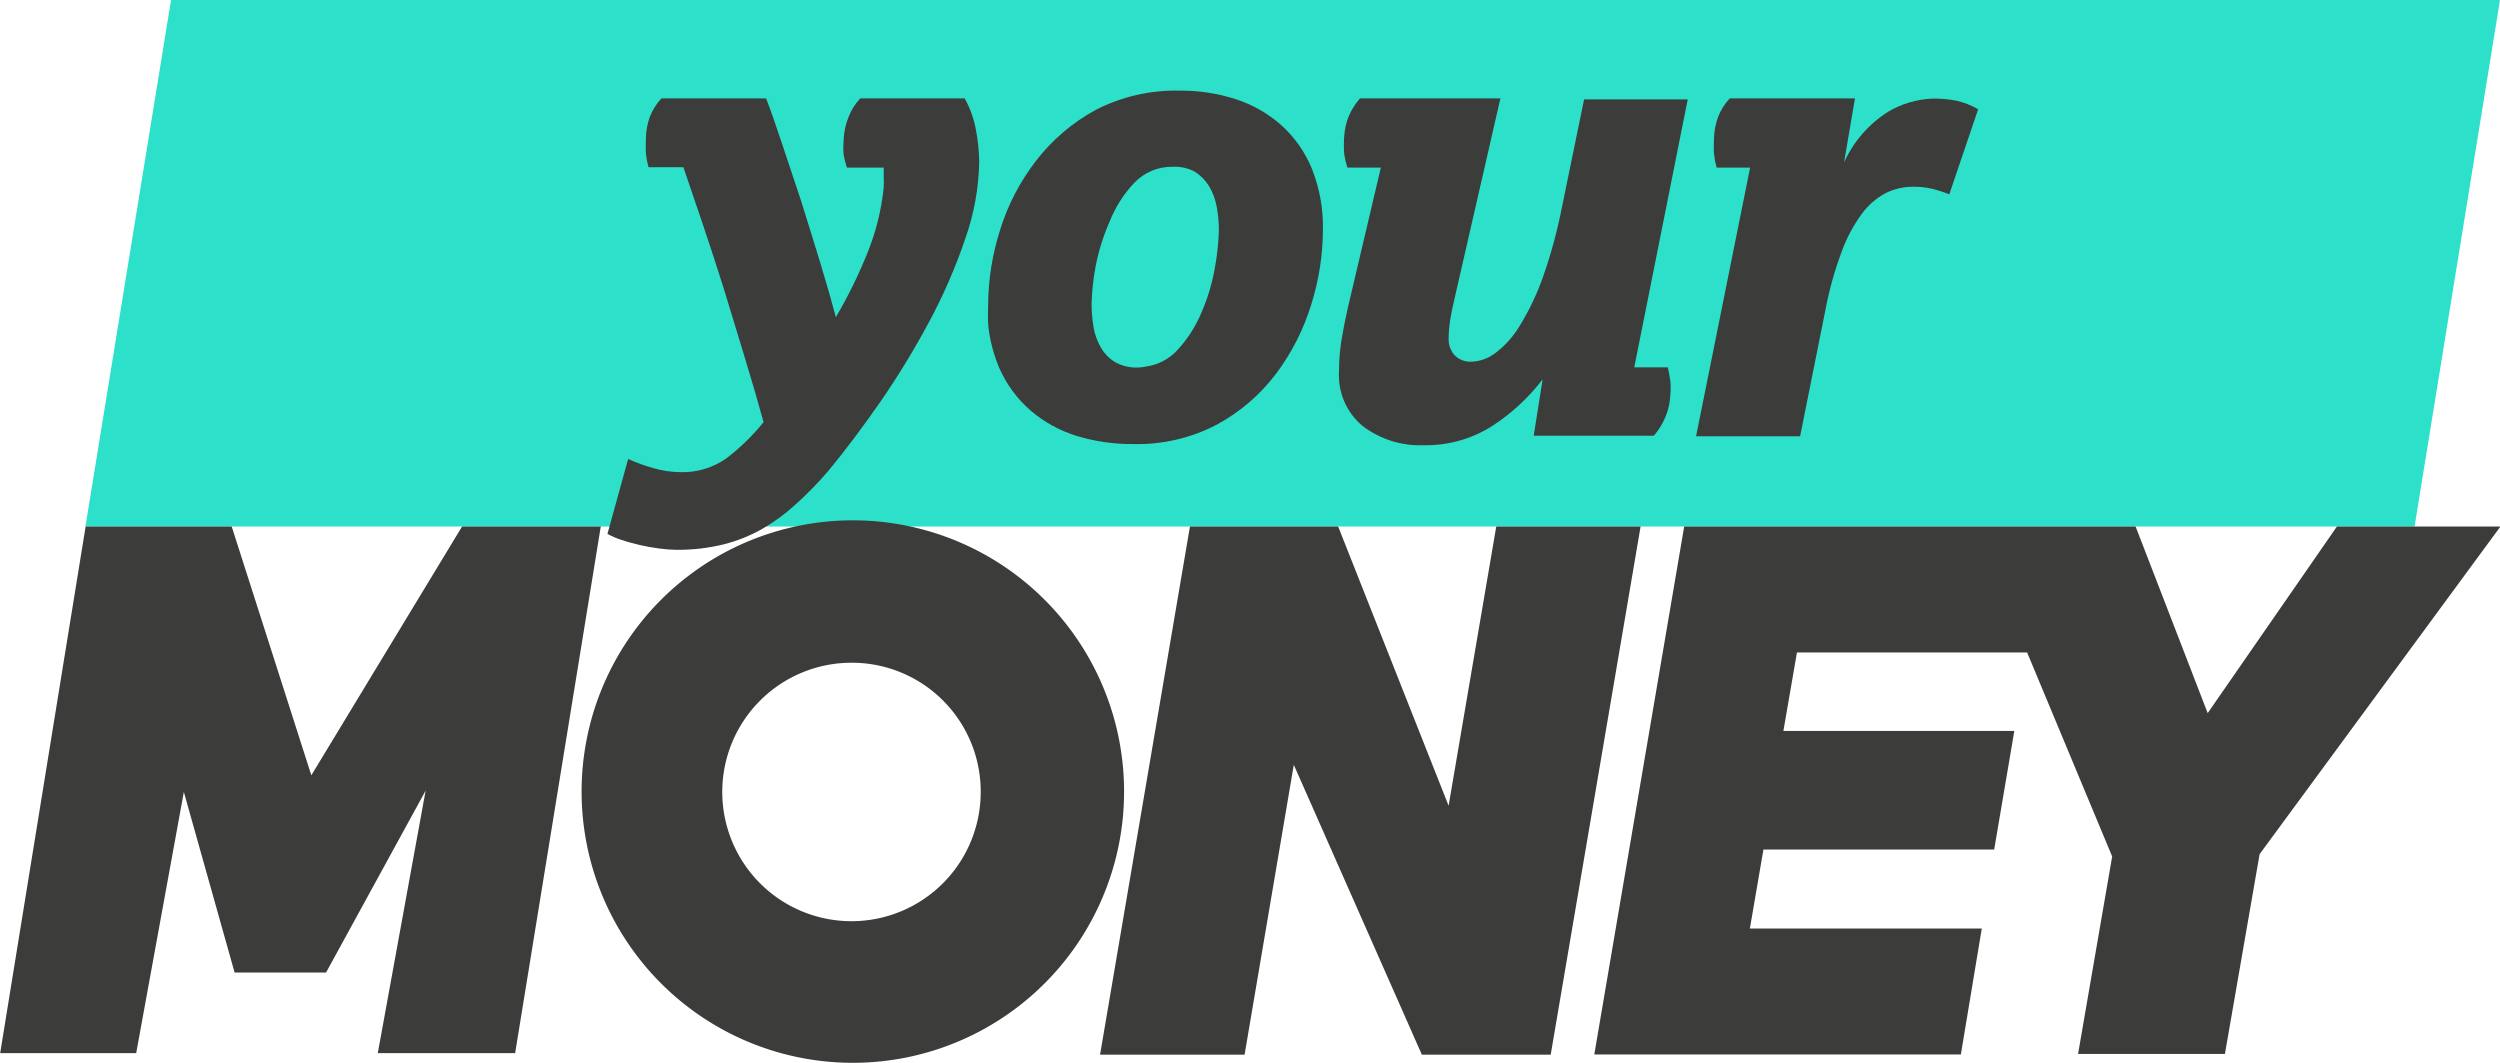 <?xml version="1.0" encoding="UTF-8"?>
<svg id="Layer_1" width="497.18" height="211.35" data-name="Layer 1" version="1.1" viewBox="0 0 497.18 211.35" xmlns="http://www.w3.org/2000/svg" xmlns:cc="http://creativecommons.org/ns#" xmlns:dc="http://purl.org/dc/elements/1.1/" xmlns:rdf="http://www.w3.org/1999/02/22-rdf-syntax-ns#">
 <path id="polygon4-5" d="m34.018 0-17.028 104.71h463.2l16.99-104.71z" fill="#2de0ca" stroke-width="3.853"/>
 <g id="g841-4" transform="matrix(3.853 0 0 3.853 96.334 -1.236)" fill="#3c3c3b">
  <path id="path6-8" d="m7.42 24.01c0.417 0.19 0.848 0.347 1.29 0.47 0.451 0.135 0.919 0.206 1.39 0.21 0.857 0.031 1.701-0.223 2.4-0.72 0.708-0.542 1.349-1.167 1.91-1.86-0.307-1.113-0.64-2.257-1-3.43s-0.713-2.333-1.06-3.48c-0.36-1.14-0.72-2.243-1.08-3.31s-0.693-2.047-1-2.94h-1.8c-0.061-0.22-0.105-0.444-0.13-0.67-0.017-0.223-0.015-0.61-0.003-0.883 0.013-0.357 0.081-0.71 0.203-1.047 0.136-0.353 0.34-0.676 0.6-0.95h5.4c0.22 0.567 0.487 1.323 0.8 2.27s0.647 1.947 1 3c0.34 1.08 0.673 2.157 1 3.23s0.593 2.003 0.8 2.79c0.63-1.07 1.179-2.187 1.64-3.34 0.434-1.072 0.713-2.2 0.83-3.35 0.01-0.173 0.01-0.347 0-0.52v-0.51h-1.9c-0.075-0.218-0.131-0.442-0.17-0.67-0.027-0.222-0.014-0.53 0.004-0.805 0.02-0.393 0.106-0.78 0.256-1.145 0.136-0.353 0.34-0.676 0.6-0.95h5.39c0.29 0.523 0.49 1.091 0.59 1.68 0.095 0.515 0.148 1.037 0.16 1.56-0.021 1.364-0.264 2.715-0.72 4-0.5 1.476-1.122 2.908-1.86 4.28-0.764 1.43-1.609 2.816-2.53 4.15-0.927 1.333-1.823 2.523-2.69 3.57-0.519 0.606-1.077 1.177-1.67 1.71-0.527 0.487-1.108 0.913-1.73 1.27-0.628 0.356-1.3 0.625-2 0.8-0.795 0.194-1.611 0.288-2.43 0.28-0.301-0.004-0.602-0.027-0.9-0.07-0.336-0.043-0.67-0.103-1-0.18-0.33-0.08-0.64-0.16-0.93-0.26-0.252-0.081-0.496-0.185-0.73-0.31z"/>
  <path id="path8-8" d="m26 16.08c0.007-1.324 0.216-2.639 0.62-3.9 0.401-1.292 1.031-2.501 1.86-3.57 0.829-1.072 1.871-1.961 3.06-2.61 1.349-0.697 2.852-1.041 4.37-1 0.974-0.008 1.943 0.141 2.87 0.44 0.867 0.28 1.667 0.736 2.35 1.34 0.689 0.622 1.229 1.391 1.58 2.25 0.399 1.001 0.593 2.072 0.57 3.15-0.005 1.306-0.208 2.604-0.6 3.85-0.393 1.286-1.005 2.493-1.81 3.57-0.822 1.09-1.869 1.99-3.07 2.64-1.337 0.699-2.832 1.043-4.34 1-0.979 0.008-1.954-0.134-2.89-0.42-0.875-0.269-1.685-0.715-2.38-1.31-0.703-0.612-1.26-1.374-1.63-2.23-0.273-0.657-0.455-1.347-0.543-2.049-0.048-0.387-0.017-1.151-0.017-1.151zm8.317 3.129c0.535-0.107 1.03-0.377 1.413-0.779 0.549-0.582 0.986-1.26 1.29-2 0.324-0.746 0.556-1.528 0.69-2.33 0.115-0.621 0.182-1.249 0.2-1.88 0.001-0.409-0.036-0.818-0.11-1.22-0.066-0.374-0.198-0.733-0.39-1.06-0.183-0.302-0.433-0.559-0.73-0.75-0.348-0.191-0.743-0.281-1.14-0.26-0.754-0.018-1.48 0.283-2 0.83-0.547 0.58-0.978 1.258-1.27 2-0.332 0.753-0.576 1.542-0.73 2.35-0.115 0.621-0.181 1.249-0.2 1.88-9.3e-5 0.405 0.033 0.81 0.1 1.21 0.06 0.374 0.189 0.733 0.38 1.06 0.176 0.307 0.428 0.565 0.73 0.75 0.36 0.201 0.768 0.297 1.18 0.28 0.179-0.004 0.377-0.035 0.587-0.081z"/>
  <path id="path10-7" d="m46.27 8.97h-1.73c-0.073-0.228-0.127-0.463-0.16-0.7-0.026-0.2-0.024-0.711 0.004-0.969 0.024-0.325 0.097-0.646 0.216-0.951 0.145-0.346 0.344-0.667 0.59-0.95h7.25l-2.35 10.26c-0.107 0.433-0.187 0.823-0.24 1.17-0.051 0.314-0.078 0.632-0.08 0.95-0.017 0.323 0.094 0.639 0.31 0.88 0.23 0.229 0.546 0.349 0.87 0.33 0.442-0.018 0.868-0.172 1.22-0.44 0.506-0.382 0.934-0.857 1.26-1.4 0.482-0.783 0.88-1.614 1.19-2.48 0.423-1.197 0.758-2.424 1-3.67l1.14-5.55h5.35l-2.76 13.83h1.73c0.056 0.231 0.099 0.465 0.13 0.7 0.041 0.283 0.007 0.705-0.021 0.984-0.036 0.308-0.116 0.61-0.239 0.896-0.145 0.346-0.344 0.667-0.59 0.95h-6.2l0.46-2.91c-0.721 0.942-1.596 1.753-2.59 2.4-1.056 0.675-2.287 1.023-3.54 1-1.141 0.049-2.263-0.305-3.17-1-0.826-0.692-1.275-1.734-1.21-2.81-3.58e-4 -0.546 0.043-1.091 0.13-1.63 0.09-0.54 0.2-1.1 0.33-1.67z"/>
  <path id="path12-7" d="m65.33 8.97h-1.73c-0.062-0.219-0.105-0.443-0.13-0.67-0.025-0.257-0.015-0.619-0.003-0.879 0.013-0.365 0.085-0.727 0.213-1.071 0.136-0.353 0.34-0.676 0.6-0.95h6.46l-0.56 3.3c0.487-1.072 1.275-1.98 2.27-2.61 0.698-0.415 1.489-0.649 2.3-0.68 0.416-0.007 0.832 0.03 1.24 0.11 0.389 0.092 0.763 0.24 1.11 0.44l-1.49 4.39c-0.293-0.117-0.594-0.214-0.9-0.29-0.328-0.073-0.664-0.107-1-0.1-0.483 0.001-0.958 0.114-1.39 0.33-0.48 0.259-0.897 0.621-1.22 1.06-0.448 0.612-0.806 1.286-1.06 2-0.361 0.975-0.639 1.978-0.83 3l-1.3 6.49h-5.37z"/>
 </g>
 <g id="g848" transform="matrix(3.853 0 0 3.853 -302.81 103.48)" fill="#3c3c3b">
  <path id="polygon14" transform="translate(-1.46 -.65)" d="m144.29 28.23 2.54-14.96 6.61 14.96h6.65l4.64-27.26h-7.45l-2.46 14.41-5.7-14.41h-7.65l-4.64 27.26z"/>
  <path id="polygon16" transform="translate(-1.46 -.65)" d="m87.08 28.15 2.46-13.48 2.62 9.32h4.72l5.14-9.39-2.47 13.55h7.09l4.42-27.18h-7.16l-7.78 12.84-4.11-12.84h-7.54l-4.41 27.18z"/>
  <path id="polygon18" transform="translate(-1.46 -.65)" d="m181.26 28.22 1.08-6.5h-11.97l0.7-4.08h11.91l1.04-6.12h-11.92l0.7-4.05h11.88l4.39 10.53-1.76 10.19h7.58l1.79-10.31 12.43-16.91h-8.44l-6.67 9.63-3.72-9.63h-23.3l-4.64 27.25z"/>
  <path id="path20" d="m122.54 1.75e-4a14 14 0 1 1-13.93 14 14 14 0 0 1 13.93-14m0 7.35a6.67 6.67 0 1 0 6.67 6.67 6.65 6.65 0 0 0-6.67-6.67"/>
 </g>
</svg>
